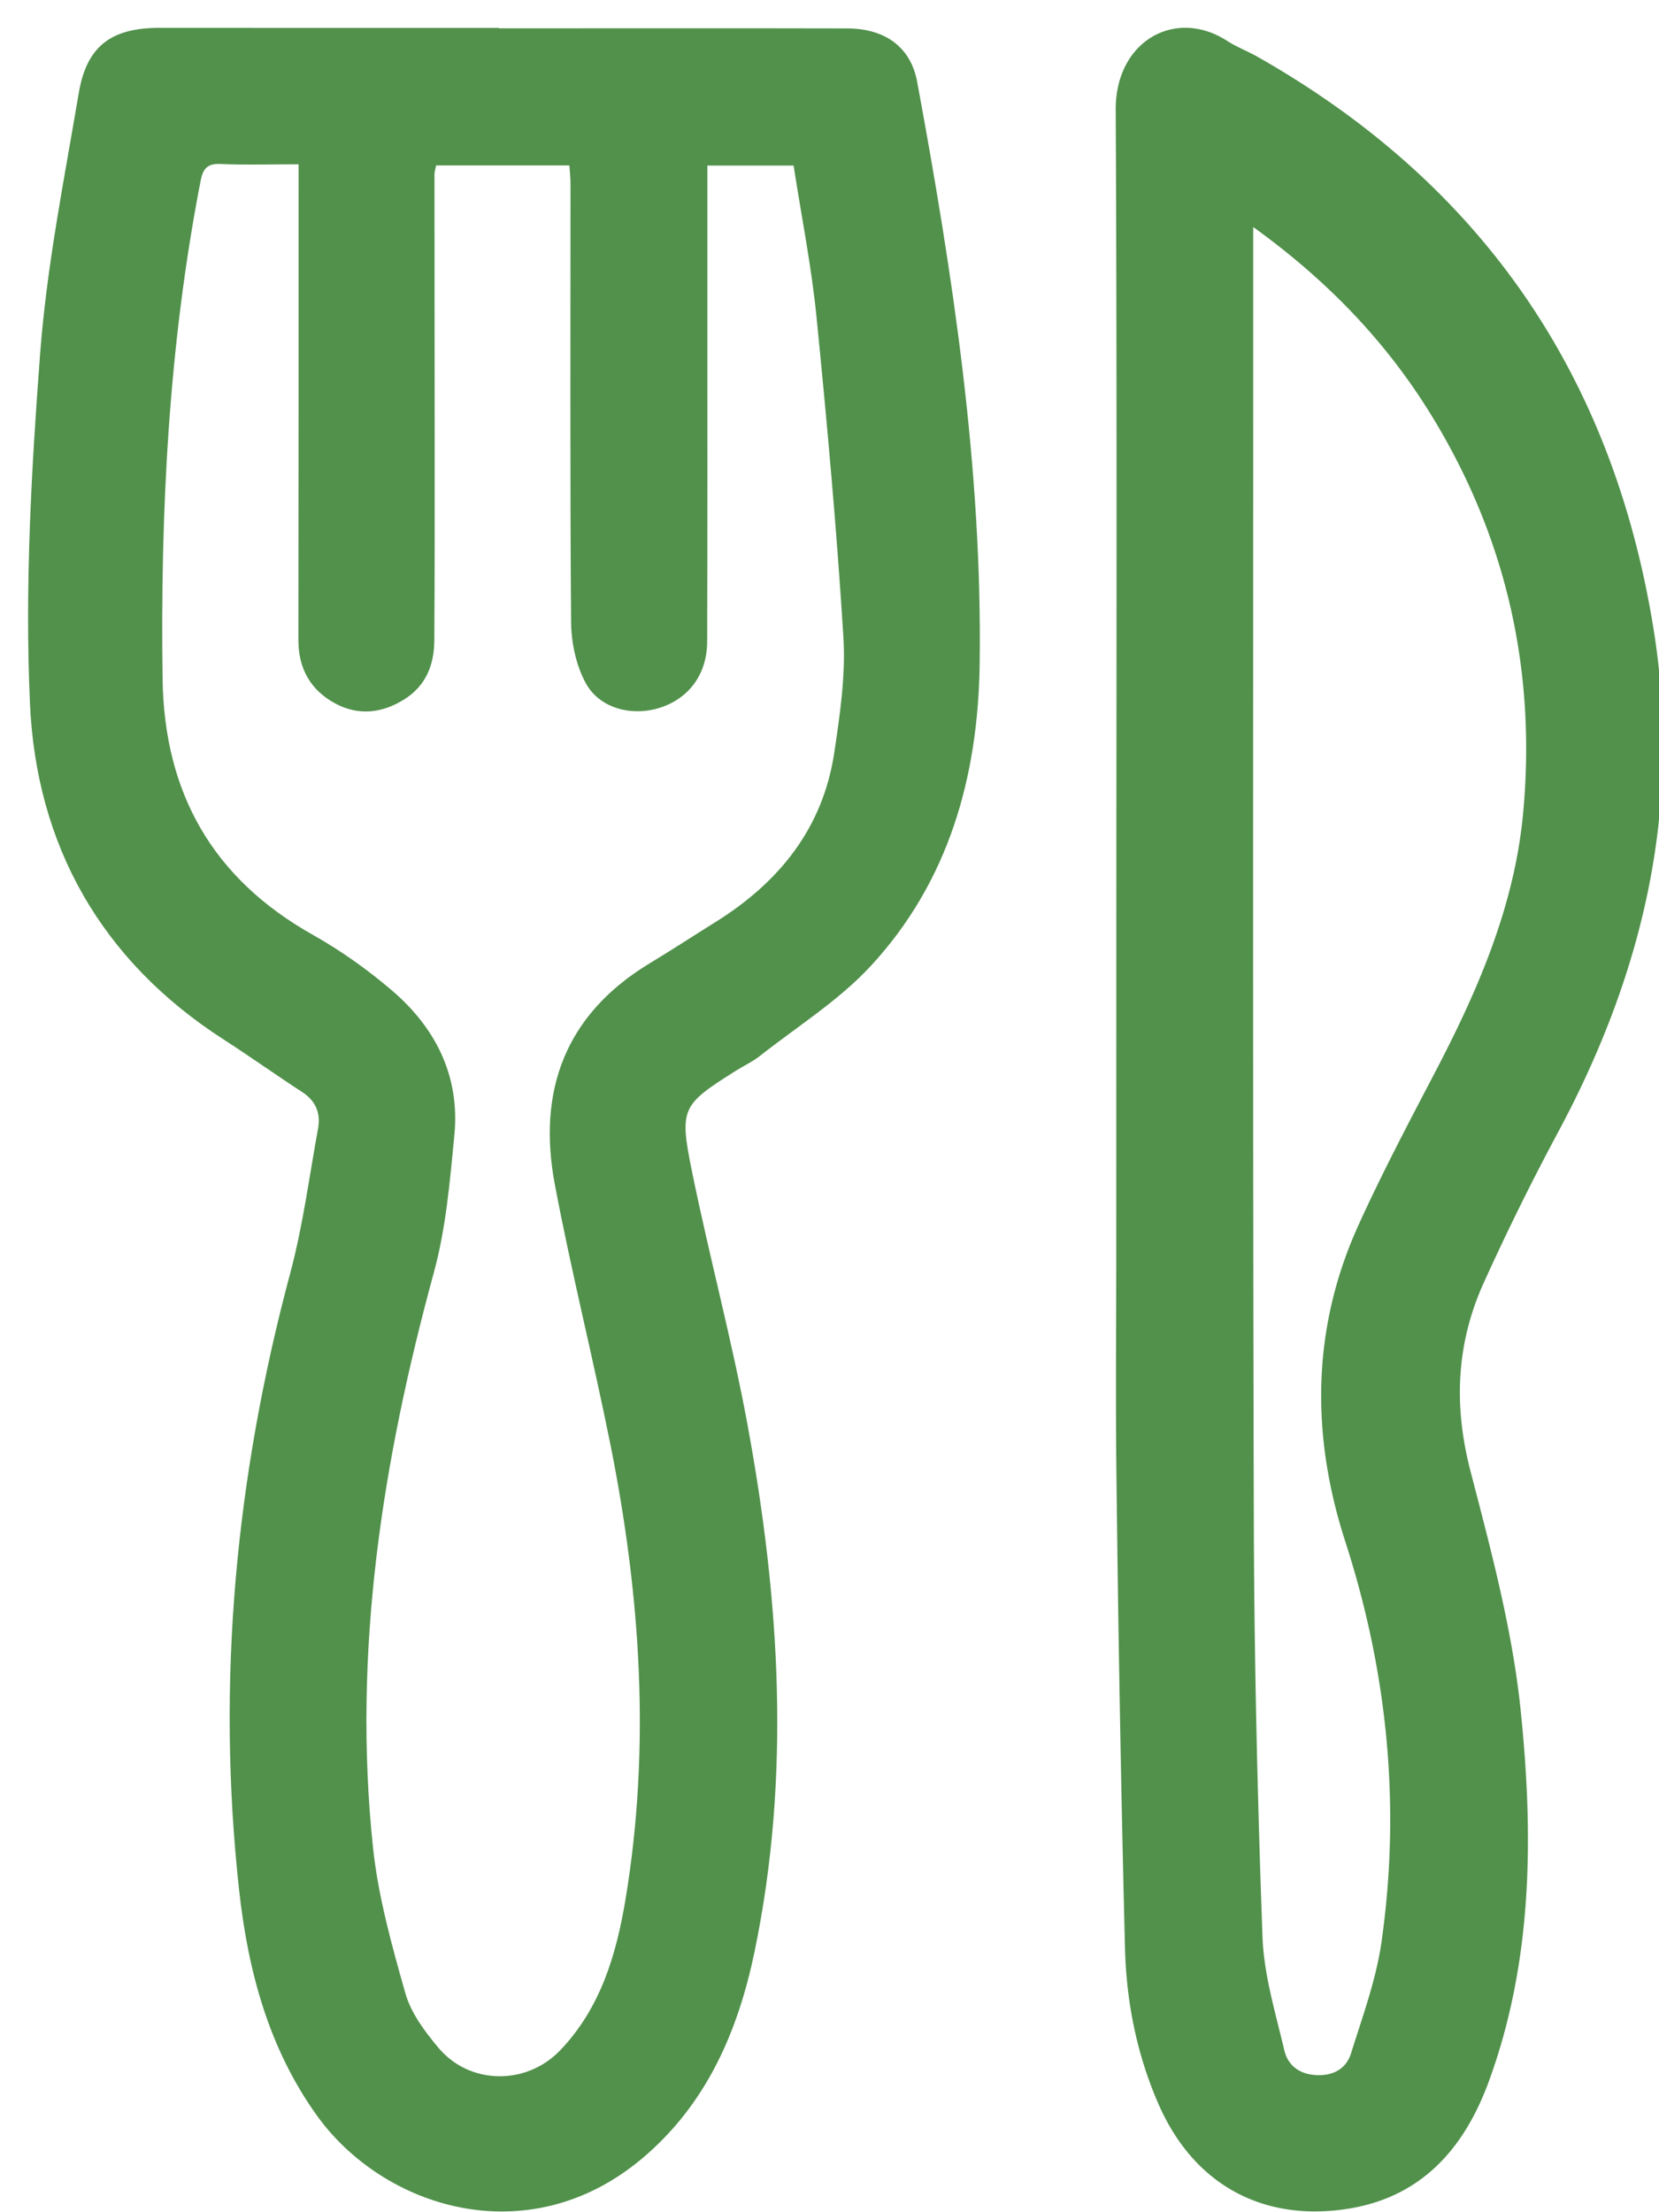 <svg xmlns="http://www.w3.org/2000/svg" width="42" height="56" viewBox="0 0 42 56"><g><g><path fill="#51914b" d="M12.633.717c2.937 0 5.875-.005 8.812.002.958.002 1.613.47 1.775 1.355.899 4.868 1.648 9.756 1.582 14.726-.039 2.856-.779 5.509-2.753 7.648-.811.878-1.864 1.535-2.813 2.283-.183.145-.402.245-.601.37-1.373.868-1.444.944-1.118 2.547.437 2.145 1.01 4.263 1.407 6.415.816 4.43 1.103 8.885.179 13.338-.419 2.018-1.217 3.872-2.856 5.246-2.885 2.417-6.548 1.249-8.232-1.105-1.217-1.704-1.736-3.654-1.961-5.69-.582-5.285-.084-10.482 1.291-15.613.323-1.2.482-2.445.707-3.671.071-.39-.057-.701-.407-.928-.668-.433-1.316-.897-1.986-1.328C2.561 24.317.918 21.402.758 17.8c-.131-2.94.035-5.905.258-8.845.167-2.213.608-4.407.978-6.6.202-1.196.83-1.65 2.045-1.65 2.864.003 5.729.002 8.594.002zm5.275 3.474v3.726c0 2.775.004 5.549-.005 8.324-.002.827-.465 1.447-1.211 1.679-.7.219-1.514.014-1.865-.631-.245-.452-.365-1.026-.369-1.547-.029-3.7-.014-7.4-.015-11.098 0-.154-.018-.308-.028-.456h-3.374c-.018.092-.042.16-.042.229 0 2.303.004 4.606.005 6.908 0 1.632.003 3.264-.009 4.896-.005.61-.213 1.138-.756 1.48-.564.355-1.164.424-1.756.104-.622-.337-.93-.882-.929-1.604.005-3.736.004-7.471.005-11.207v-.835c-.721 0-1.356.02-1.988-.008-.336-.015-.436.139-.492.425-.81 4.165-1.021 8.375-.963 12.606.04 2.898 1.271 5.063 3.817 6.49.706.398 1.38.879 1.996 1.406 1.103.946 1.715 2.164 1.575 3.645-.113 1.169-.212 2.359-.519 3.484-1.304 4.776-2.065 9.604-1.542 14.56.132 1.248.477 2.482.821 3.695.142.5.494.968.837 1.377.791.94 2.223.956 3.081.062 1.025-1.07 1.423-2.43 1.656-3.833.638-3.857.378-7.694-.385-11.504-.441-2.2-.991-4.378-1.407-6.583-.446-2.365.26-4.295 2.392-5.59.559-.337 1.105-.694 1.659-1.04 1.618-1.004 2.735-2.377 3.024-4.3.144-.964.29-1.953.231-2.918-.167-2.711-.413-5.417-.682-8.12-.127-1.273-.38-2.534-.579-3.822z"/></g><g><path fill="#51914b" d="M28.246 2.779c-.009-1.741 1.508-2.59 2.818-1.746.243.157.518.26.77.403 5.683 3.224 9.004 8.07 10.033 14.519.727 4.565-.296 8.772-2.46 12.776a63.834 63.834 0 0 0-1.826 3.702c-.715 1.555-.788 3.145-.35 4.82.517 1.993 1.058 4.006 1.267 6.044.325 3.158.311 6.344-.808 9.396-.623 1.7-1.714 2.945-3.613 3.227-2.142.318-3.857-.643-4.736-2.63-.556-1.26-.824-2.601-.86-3.96a866.95 866.95 0 0 1-.215-11.85c-.027-2.012-.005-4.025-.006-6.037l.001-6.037c0-7.543.022-15.085-.015-22.627zm3.481 3.786c.002 10.606-.014 21.212.015 31.818.008 3.55.092 7.104.22 10.652.036.962.33 1.918.552 2.865.094.396.4.622.85.63.424.009.724-.184.84-.554.29-.928.632-1.855.77-2.81.49-3.442.158-6.82-.915-10.14-.872-2.694-.855-5.394.331-8.01.598-1.318 1.276-2.601 1.947-3.885 1.08-2.068 2.004-4.193 2.223-6.544.331-3.554-.4-6.884-2.248-9.952-1.154-1.918-2.666-3.505-4.585-4.888z"/></g></g></svg>